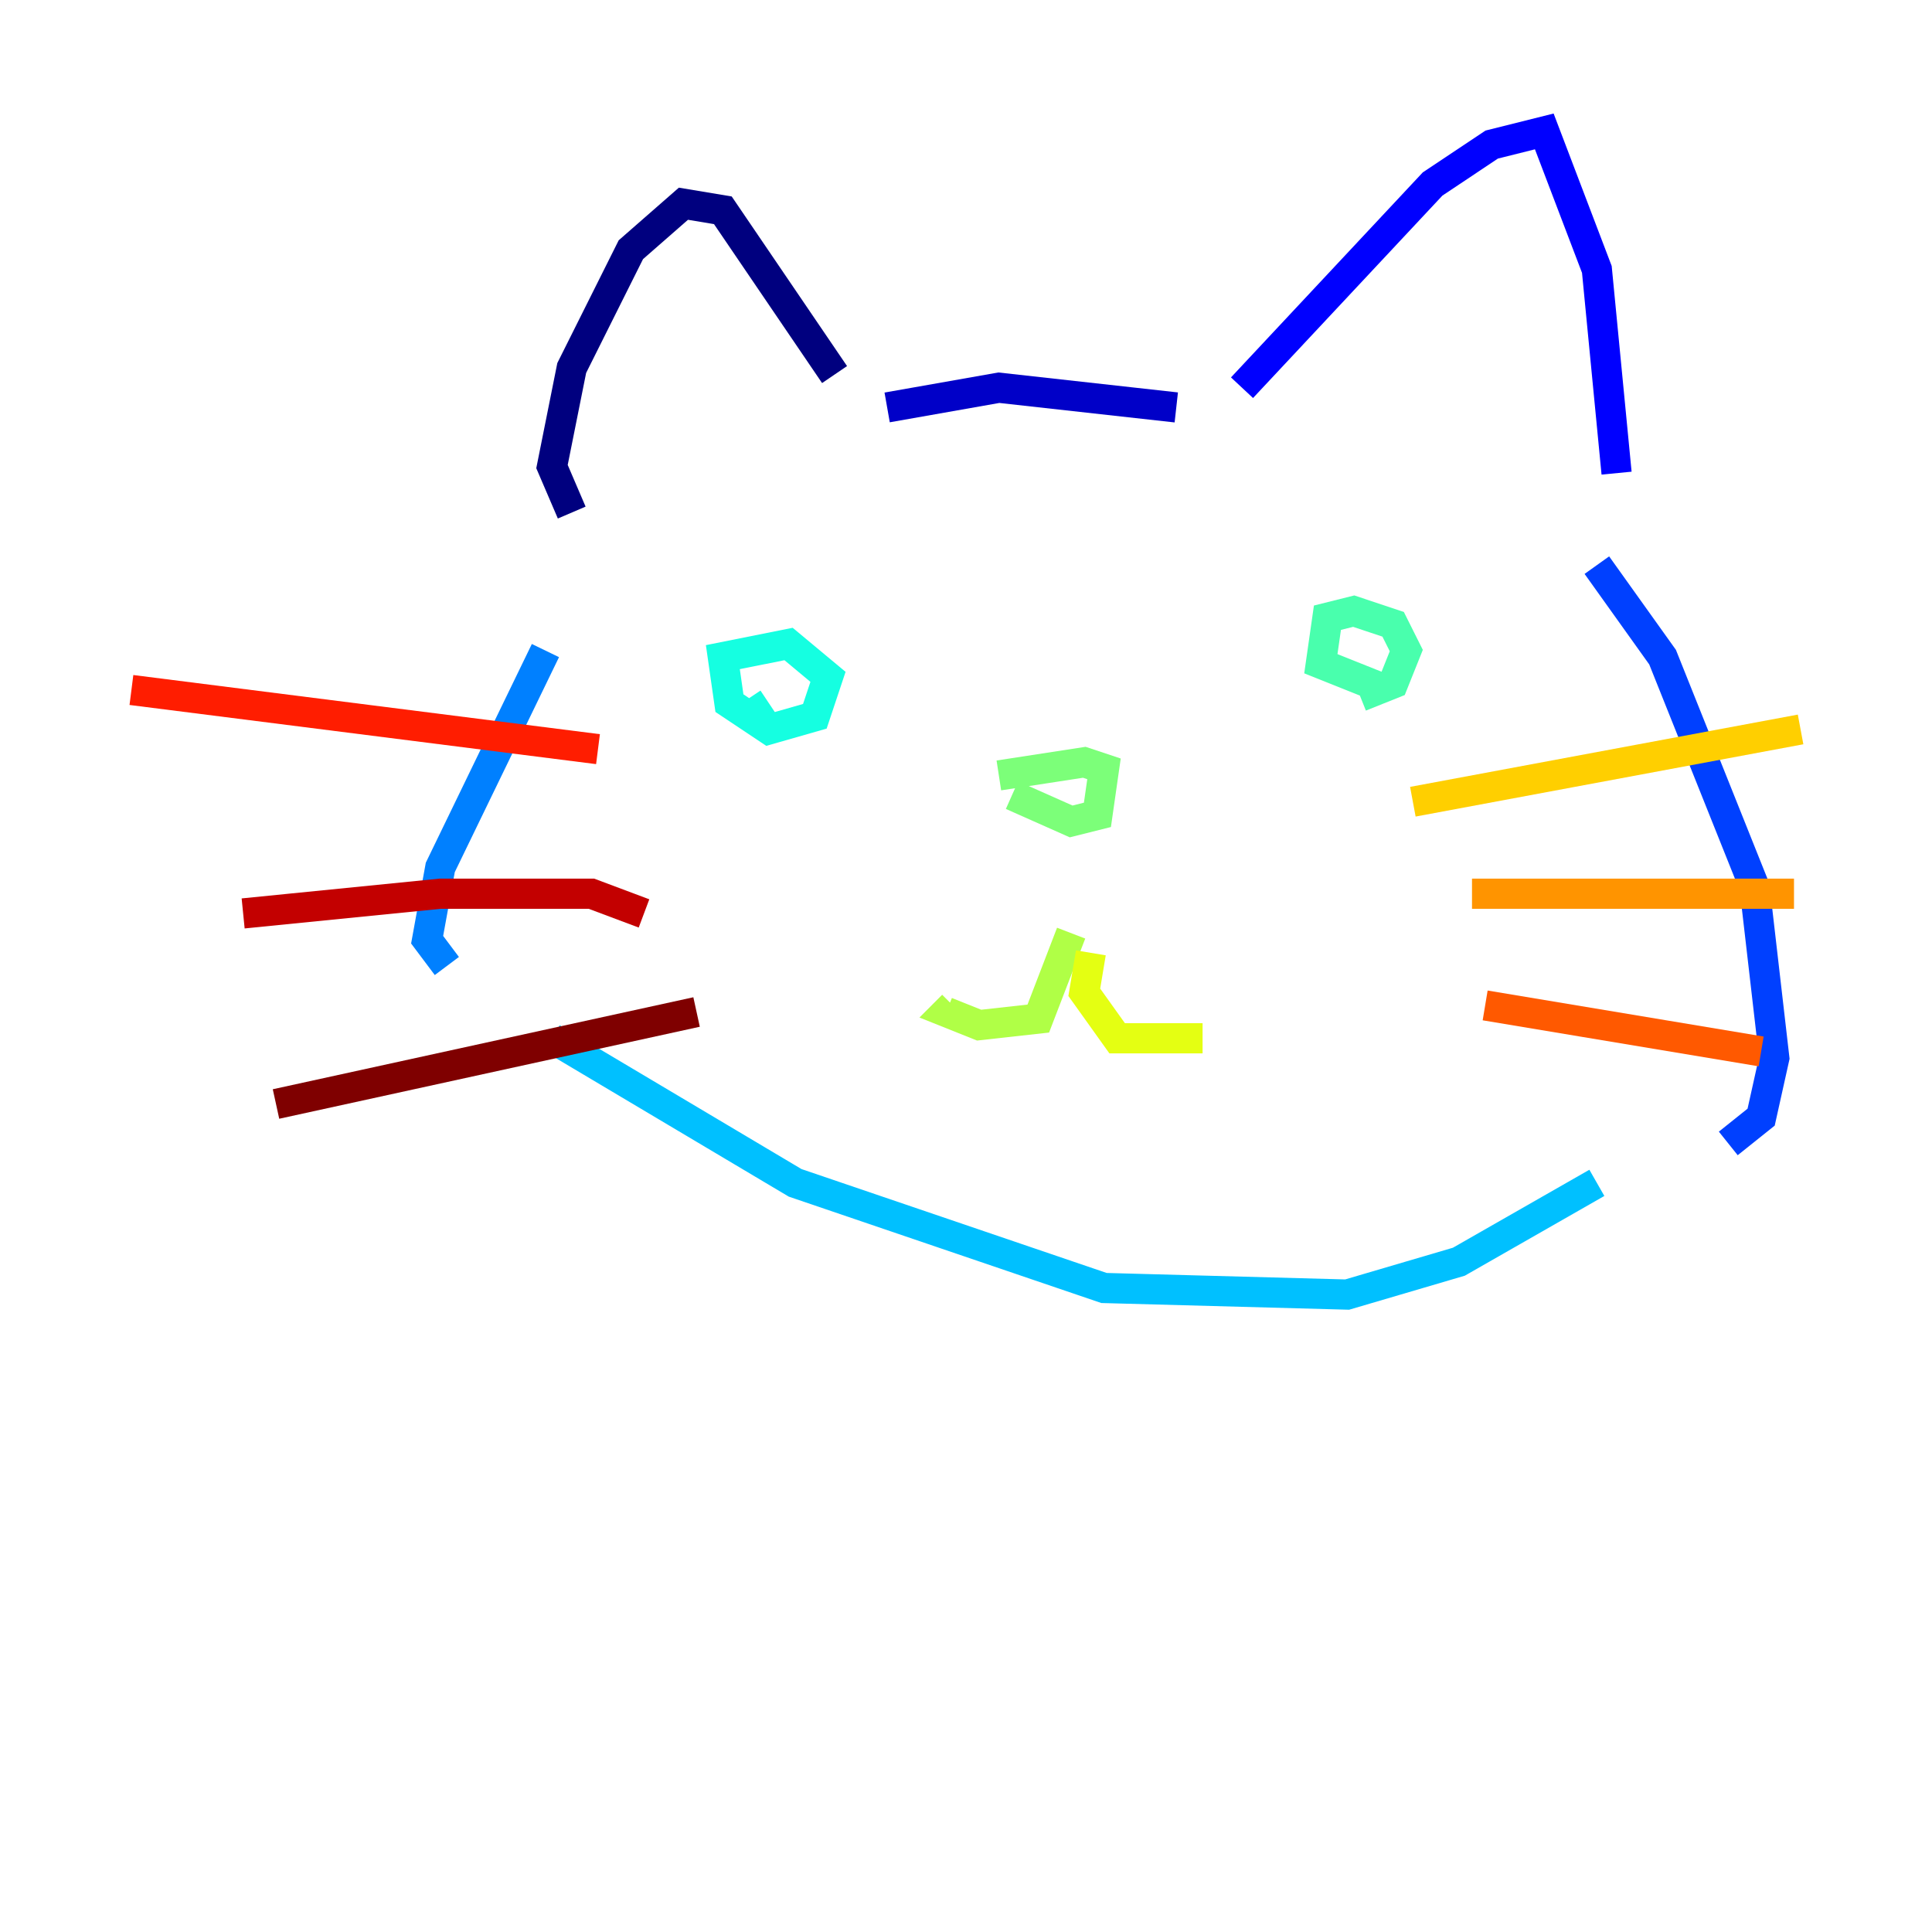 <?xml version="1.0" encoding="utf-8" ?>
<svg baseProfile="tiny" height="128" version="1.2" viewBox="0,0,128,128" width="128" xmlns="http://www.w3.org/2000/svg" xmlns:ev="http://www.w3.org/2001/xml-events" xmlns:xlink="http://www.w3.org/1999/xlink"><defs /><polyline fill="none" points="37.878,33.959 36.571,30.912 37.878,24.381 41.796,16.544 45.279,13.497 47.891,13.932 55.292,24.816" stroke="#00007f" stroke-width="2" /><polyline fill="none" points="58.776,26.993 66.177,25.687 77.932,26.993" stroke="#0000c8" stroke-width="2" /><polyline fill="none" points="82.286,25.687 94.912,12.191 98.83,9.578 102.313,8.707 105.796,17.85 107.102,31.347" stroke="#0000ff" stroke-width="2" /><polyline fill="none" points="105.796,37.442 110.15,43.537 116.245,58.776 117.551,70.095 116.68,74.014 114.503,75.755" stroke="#0040ff" stroke-width="2" /><polyline fill="none" points="36.136,43.102 29.17,57.469 28.299,62.258 29.605,64.0" stroke="#0080ff" stroke-width="2" /><polyline fill="none" points="36.571,68.789 52.68,78.367 73.143,85.333 89.252,85.769 96.653,83.592 105.796,78.367" stroke="#00c0ff" stroke-width="2" /><polyline fill="none" points="50.939,48.327 48.327,46.585 47.891,43.537 52.245,42.667 54.857,44.843 53.986,47.456 50.939,48.327 49.633,47.456 50.939,46.585" stroke="#15ffe1" stroke-width="2" /><polyline fill="none" points="91.864,45.714 87.51,43.973 87.946,40.925 89.687,40.49 92.299,41.361 93.17,43.102 92.299,45.279 90.122,46.15" stroke="#49ffad" stroke-width="2" /><polyline fill="none" points="66.177,51.374 71.837,50.503 73.143,50.939 72.707,53.986 70.966,54.422 67.048,52.68" stroke="#7cff79" stroke-width="2" /><polyline fill="none" points="70.966,61.823 68.789,67.483 64.871,67.918 62.694,67.048 63.129,66.612" stroke="#b0ff46" stroke-width="2" /><polyline fill="none" points="72.272,63.129 71.837,65.742 74.014,68.789 79.674,68.789" stroke="#e4ff12" stroke-width="2" /><polyline fill="none" points="93.605,53.116 119.293,48.327" stroke="#ffcf00" stroke-width="2" /><polyline fill="none" points="97.524,59.211 118.857,59.211" stroke="#ff9400" stroke-width="2" /><polyline fill="none" points="98.395,66.612 116.68,69.66" stroke="#ff5900" stroke-width="2" /><polyline fill="none" points="8.707,45.714 39.619,49.633" stroke="#ff1d00" stroke-width="2" /><polyline fill="none" points="16.109,60.517 29.17,59.211 39.184,59.211 42.667,60.517" stroke="#c30000" stroke-width="2" /><polyline fill="none" points="18.286,73.143 46.15,67.048" stroke="#7f0000" stroke-width="2" /></svg>